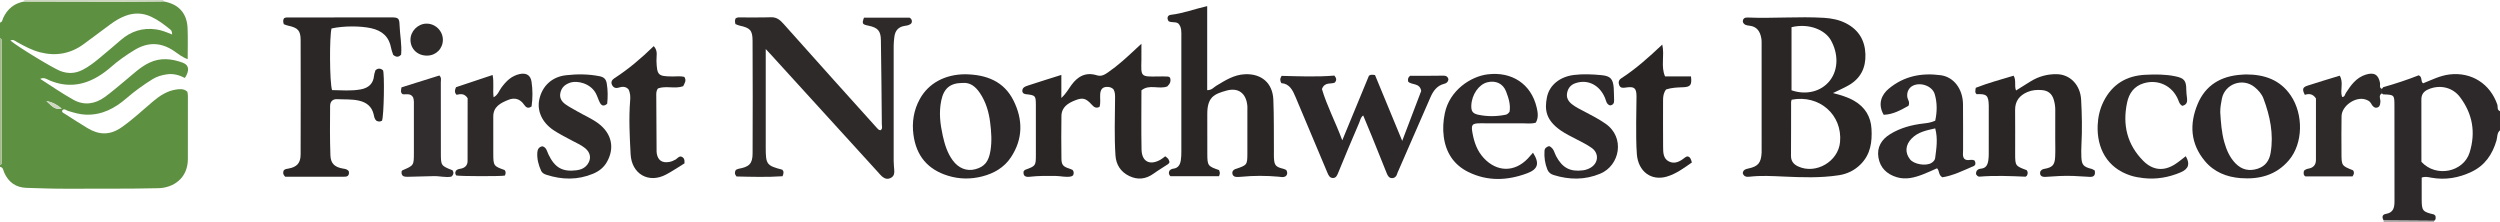 <?xml version="1.0" encoding="iso-8859-1"?>
<!-- Generator: Adobe Illustrator 27.0.0, SVG Export Plug-In . SVG Version: 6.00 Build 0)  -->
<svg version="1.1" id="Layer_1" xmlns="http://www.w3.org/2000/svg" xmlns:xlink="http://www.w3.org/1999/xlink" x="0px" y="0px"
	 viewBox="0 0 1439 128" style="enable-background:new 0 0 1439 128;" xml:space="preserve">
<g>
	<path style="fill:#5D9041;" d="M94.063,0.814c8.694,1.459,13.566,6.723,13.915,15.492c0.231,5.803,0.044,11.623,0.044,17.754
		c-3.204-1.153-5.489-3.104-7.921-4.746c-7.558-5.105-15.078-5.189-22.847-0.429c-4.7,2.879-9.189,6.013-13.32,9.644
		c-2.26,1.987-4.65,3.775-7.209,5.335c-8.958,5.458-18.287,6.581-28.108,2.448c-1.614-0.679-3.185-2.002-5.486-0.919
		c6.5,4.129,12.676,8.483,19.255,12.107c6.059,3.337,12.321,2.403,17.869-1.602c4.174-3.013,8.051-6.44,12.04-9.708
		c4.361-3.572,8.378-7.551,13.58-10.053c6.516-3.134,12.975-2.382,19.362-0.033c3.618,1.33,3.954,4.498,1.175,8.776
		c-3.199-1.661-6.563-2.633-10.349-2.094c-3.038,0.433-5.798,1.242-8.397,2.869c-5.228,3.272-10.211,6.858-14.874,10.901
		c-6.724,5.829-14.216,9.794-23.454,9.442c-3.535-0.134-6.858-1.15-10.195-2.168c-1.034-0.315-1.959-1.428-3.206-0.526
		c-0.667,1.405,0.61,1.728,1.329,2.191c4.332,2.79,8.675,5.565,13.08,8.239c6.555,3.98,12.872,4.241,19.514-0.369
		c6.467-4.489,12.138-9.848,18.099-14.898c3.986-3.377,8.248-6.187,13.562-6.951c2.156-0.31,4.307-0.529,6.33,1.3
		c0.086,0.626,0.291,1.433,0.292,2.24c0.013,12.161,0.008,24.322-0.012,36.483c-0.018,11.143-8.394,16.587-16.993,16.793
		c-17.482,0.42-34.956,0.197-52.432,0.296c-7.812,0.044-15.628-0.258-23.439-0.492c-6.089-0.182-10.339-3.191-12.818-8.735
		C1.864,98.102,1.914,96.345,0,96c0-0.333,0-0.667,0-1c1.499-0.626,0.972-1.961,0.974-3.027C1,69.653,1.001,47.333,0.972,25.013
		C0.97,23.956,1.527,22.61,0,22c0-3,0-6,0-9c1.425-0.307,1.378-1.7,1.818-2.644C4.266,5.11,8.212,1.858,13.954,0.863
		C33.03,0.906,52.106,0.971,71.181,0.982C78.808,0.986,86.435,0.874,94.063,0.814z M99.087,19.86
		c-0.093-1.229-0.105-2.088-1.007-2.825c-3.482-2.846-7.037-5.551-11.162-7.455c-4.973-2.295-9.986-2.317-14.993-0.369
		c-2.942,1.144-5.665,2.788-8.217,4.661c-5.094,3.737-10.166,7.506-15.225,11.291c-7.69,5.754-16.155,7.306-25.441,4.938
		c-4.731-1.207-8.929-3.507-13.143-5.839c-1.096-0.606-2.195-1.797-3.911-0.934c4.15,3.564,24.437,15.871,28.662,17.51
		c4.445,1.724,8.729,1.524,12.986-0.684c3.276-1.699,6.192-3.891,9.011-6.217c4.362-3.599,8.681-7.251,12.959-10.949
		c5.879-5.081,12.589-7.165,20.325-6.065C93.034,17.365,95.864,18.549,99.087,19.86z M26.682,58.137
		c4.321,4.3,5.495,4.878,8.843,4.374C32.948,60.357,30.414,58.878,26.682,58.137z"/>
	<path style="fill:#2D2829;" d="M1371.049,51.173c0.3-0.356,0.538-0.931,0.91-1.037c6.955-1.986,13.82-4.245,20.246-6.79
		c2.348,1.035,0.892,3.399,2.526,4.614c4.888-1.931,9.731-4.449,15.265-5.109c12.513-1.492,23.29,5.29,27.441,17.303
		c0.437,1.264-0.317,3.151,1.563,3.847c0,3.667,0,7.333,0,11c-1.822,1.519-1.446,3.84-2.003,5.785
		c-2.306,8.047-6.697,14.45-14.361,18.101c-7.331,3.493-15.085,4.853-23.198,3.389c-1.742-0.314-3.496-0.81-5.51-0.05
		c0,4.307-0.006,8.431,0.001,12.555c0.012,6.523,0.526,7.145,6.968,8.633c0.279,0.065,0.491,0.421,0.988,0.871
		c-0.002,0.872,0.486,2.014-0.833,2.813c-9.658-0.067-19.315-0.133-28.973-0.2c-1.125-1.761-0.985-3.397,1.224-3.767
		c4.346-0.728,4.983-3.584,4.971-7.256c-0.059-18.273-0.019-36.546-0.031-54.819c-0.004-6.508-0.026-6.501-6.478-6.743
		c-0.239-0.009-0.464-0.403-0.696-0.617C1371.063,52.855,1371.056,52.014,1371.049,51.173z M1393.763,93.159
		c8.551,9.259,24.246,5.815,27.736-5.335c3.629-11.596,1.723-22.335-5.562-31.985c-4.331-5.737-11.846-7.287-18.38-4.336
		c-2.552,1.152-3.829,2.925-3.816,5.793C1393.793,69.27,1393.763,81.244,1393.763,93.159z"/>
	<path style="fill:#CDD7C0;" d="M94.063,0.814c-7.627,0.059-15.254,0.172-22.881,0.168C52.106,0.971,33.03,0.906,13.954,0.863
		C14.008,0.577,14.023,0.29,14,0c26.667,0,53.333,0,80,0C94.014,0.272,94.035,0.543,94.063,0.814z"/>
	<path style="fill:#A5BA8E;" d="M0,22c1.527,0.61,0.97,1.956,0.972,3.013C1.001,47.333,1,69.653,0.974,91.973
		C0.972,93.039,1.499,94.374,0,95C0,70.667,0,46.333,0,22z"/>
	<path style="fill:#B2ADAD;" d="M1401.053,127.097c-0.038,0.3-0.056,0.601-0.053,0.903c-9.667,0-19.333,0-29,0
		c0.027-0.368,0.053-0.735,0.08-1.103C1381.738,126.964,1391.395,127.031,1401.053,127.097z"/>
	<path style="fill:#2B2626;" d="M1055.068,53.558c4.559,1.194,8.535,2.352,12.156,4.446c6.233,3.604,9.615,9.022,10.016,16.199
		c0.419,7.489-0.523,14.562-6.17,20.286c-3.545,3.594-7.823,5.638-12.668,6.384c-10.574,1.629-21.238,1.221-31.864,0.749
		c-6.477-0.288-12.923-0.663-19.385,0.079c-1.722,0.198-3.386,0.124-4.018-2.045c0.228-1.742,1.37-2.285,3.024-2.62
		c5.795-1.175,7.493-3.225,7.825-9.075c0.047-0.83,0.009-1.664,0.009-2.497c0-19.809,0.003-39.618-0.006-59.428
		c-0.001-1.329,0.058-2.684-0.17-3.982c-0.688-3.921-2.494-6.828-6.927-7.277c-1.465-0.148-3.027-0.37-3.694-2.143
		c-0.114-1.931,1.018-2.624,2.767-2.55c14.64,0.621,29.29-0.698,43.92,0.18c4.454,0.267,8.875,1.131,12.923,3.272
		c7.121,3.764,10.658,9.746,10.93,17.702c0.266,7.793-2.76,13.911-9.618,17.843C1061.406,50.636,1058.511,51.868,1055.068,53.558z
		 M1031.308,57.387c-0.113,0.403-0.354,0.861-0.355,1.319c-0.026,10.307,0.026,20.614-0.06,30.92
		c-0.026,3.107,1.475,4.947,4.112,6.17c10.163,4.712,23.079-2.772,24.124-13.984C1060.592,66.114,1047.242,54.328,1031.308,57.387z
		 M1031.204,15.645c0,12.304,0,24.375,0,36.325c8.491,2.929,17.093,0.705,21.986-5.479c5.22-6.597,4.883-15.975,0.596-23.457
		C1050.56,17.403,1041.523,13.177,1031.204,15.645z"/>
	<path style="fill:#2F2A2A;" d="M440.757,28.227c0,9.458,0,17.607,0,25.756c0,10.327-0.005,20.653,0.001,30.98
		c0.006,9.674,0.525,10.361,9.542,12.722c0.925,0.949,0.872,2.034,0.138,3.759c-8.79,0.609-17.818,0.337-26.52,0.138
		c-1.188-1.463-1.093-2.534-0.349-3.805c0.462-0.186,1.045-0.544,1.672-0.655c5.996-1.061,7.926-2.91,7.953-8.793
		c0.098-21.652,0.09-43.304-0.017-64.956c-0.03-5.973-1.455-7.345-7.408-8.613c-0.797-0.17-1.547-0.556-2.461-0.894
		c-0.097-0.639-0.272-1.276-0.265-1.91c0.005-0.461,0.252-0.92,0.4-1.411c0.501-0.191,0.953-0.511,1.408-0.514
		c6.328-0.038,12.661,0.11,18.982-0.097c3.278-0.107,5.246,1.64,7.168,3.791c9.643,10.793,19.281,21.59,28.941,32.367
		c8.217,9.167,16.458,18.312,24.705,27.451c0.534,0.592,1.019,1.332,2.153,1.43c1.377-0.795,0.797-2.262,0.787-3.43
		c-0.14-16.142-0.304-32.284-0.541-48.425c-0.079-5.387-1.776-7.231-7.192-8.342c-3.554-0.729-3.785-1.116-2.552-4.589
		c8.732,0,17.533,0,26.29,0c1.219,0.722,1.544,1.722,1.121,3.024c-0.989,1.302-2.474,1.467-3.969,1.69
		c-3.615,0.54-5.525,2.753-5.943,6.307c-0.194,1.646-0.399,3.305-0.401,4.958c-0.026,22.152-0.026,44.304-0.002,66.456
		c0.002,1.822,0.238,3.644,0.344,5.467c0.101,1.733-0.116,3.278-1.888,4.252c-1.913,1.05-3.556,0.55-5.06-0.686
		c-0.889-0.73-1.61-1.666-2.391-2.524c-20.613-22.628-41.225-45.258-61.838-67.887C442.914,30.532,442.248,29.83,440.757,28.227z"/>
	<path style="fill:#2B2626;" d="M694.858,51.886c2.623,0.067,3.746-1.619,5.249-2.526c5.122-3.094,10.147-6.332,16.415-6.627
		c9.548-0.45,16.017,5.024,16.413,14.65c0.403,9.805,0.243,19.634,0.327,29.452c0.011,1.332-0.054,2.667,0.012,3.995
		c0.218,4.343,1.043,5.266,5.404,6.317c0.627,0.151,1.209,0.494,1.687,0.695c0.73,1.26,0.796,2.33-0.058,3.35
		c-1.339,1.151-2.924,0.638-4.34,0.511c-7.138-0.64-14.261-0.657-21.392,0.034c-0.991,0.096-1.997,0.147-2.989,0.092
		c-1.327-0.074-2.177-0.826-2.274-2.175c-0.081-1.128,0.648-1.823,1.593-2.302c0.144-0.073,0.318-0.086,0.475-0.138
		c6.46-2.175,6.598-2.344,6.609-8.891c0.014-8.325,0.003-16.649,0.003-24.974c0-0.832,0.064-1.672-0.016-2.496
		c-0.698-7.156-5.145-10.616-12.005-8.71c-6.931,1.926-11.092,3.619-11.052,13.465c0.031,7.659-0.016,15.317,0.012,22.976
		c0.025,6.739,0.309,7.104,6.78,9.314c0.139,0.504,0.409,1.116,0.447,1.742c0.028,0.465-0.245,0.947-0.482,1.758
		c-9.332,0-18.724,0-28.041,0c-0.997-1.084-1.048-2.144-0.418-3.244c0.631-0.636,1.344-0.976,2.21-1.082
		c2.818-0.346,3.859-2.379,4.255-4.812c0.265-1.631,0.296-3.312,0.298-4.971c0.018-21.977,0.017-43.954,0.005-65.931
		c-0.002-2.807,0.287-5.707-1.722-7.82c-1.801-1.317-3.864-0.254-5.662-1.387c-1.063-1.689-0.624-3.415,1.378-3.639
		c6.969-0.78,13.496-3.338,20.88-4.994C694.858,19.827,694.858,35.826,694.858,51.886z"/>
	<path style="fill:#2B2626;" d="M640.865,51.332c-0.816-0.714-1.709-1.159-2.717-1.265c-3.138-0.33-4.656,0.954-4.88,4.105
		c-0.175,2.454,0.366,4.963-0.389,7.35c-1.981,0.976-3.124,0.206-4.377-1.187c-3.457-3.841-5.29-4.29-9.551-2.624
		c-4.205,1.644-7.907,3.916-7.99,9.066c-0.132,8.156-0.104,16.316-0.003,24.473c0.046,3.719,0.975,4.661,4.768,5.871
		c0.467,0.149,0.918,0.356,1.367,0.555c0.149,0.066,0.272,0.19,0.426,0.302c0.609,0.877,0.648,1.815,0.173,2.919
		c-0.332,0.196-0.718,0.568-1.162,0.664c-2.993,0.646-5.947-0.262-8.924-0.289c-4.983-0.045-9.969-0.105-14.933,0.481
		c-2.463,0.291-3.864-0.519-3.485-3.115c0.386-0.406,0.568-0.761,0.844-0.863c6.193-2.294,6.21-2.289,6.219-8.85
		c0.014-9.491,0.03-18.983-0.007-28.474c-0.021-5.456-0.235-5.627-5.788-6.23c-0.471-0.051-0.959-0.24-1.364-0.488
		c-0.254-0.155-0.367-0.54-0.612-0.934c-0.33-2.363,1.57-3.015,3.238-3.568c6.261-2.074,12.566-4.013,19.197-6.11
		c0,4.338,0,8.452,0,13.264c2.715-2.487,4.1-5.124,5.813-7.469c3.714-5.085,8.369-7.545,14.67-5.56
		c2.605,0.821,4.547-0.436,6.439-1.741c5.766-3.977,10.898-8.724,15.996-13.502c0.817-0.766,1.646-1.52,3.174-2.93
		c0,3.7,0.049,6.454-0.009,9.206c-0.202,9.683-0.744,9.883,9.852,9.611c1.828-0.047,3.66,0.016,5.488,0.075
		c0.289,0.009,0.571,0.269,1.082,0.527c0.809,2.009,0.011,3.671-1.499,5.126c-4.736,1.912-10.299-1.496-14.911,2.281
		c0,11.457-0.167,22.774,0.062,34.083c0.141,6.97,4.77,9.307,10.882,5.845c0.993-0.562,1.868-1.332,2.762-1.981
		c1.859,1.431,1.859,1.431,2.474,3.358c-0.251,0.358-0.446,0.884-0.824,1.137c-2.759,1.842-5.634,3.519-8.32,5.459
		c-4.458,3.221-9.126,3.787-14.06,1.405c-4.921-2.375-7.579-6.527-7.923-11.832c-0.711-10.969-0.321-21.965-0.228-32.949
		C641.852,54.651,641.852,52.914,640.865,51.332z"/>
	<path style="fill:#2B2727;" d="M163.358,13.935c-0.45-1.47-0.54-2.425,0.155-3.428c0.366-0.135,0.821-0.449,1.277-0.449
		c20.144-0.039,40.289-0.071,60.434-0.05c4.123,0.004,4.631,0.511,4.769,4.517c0.194,5.633,1.397,11.214,0.896,16.9
		c-1.348,1.557-2.786,1.632-4.574,0.143c-0.345-1.121-0.925-2.513-1.191-3.962c-1.2-6.539-5.257-10.014-11.587-11.385
		c-6.15-1.333-15.673-1.385-22.69,0.16c-1.253,4.077-1.169,31.379,0.302,35.483c5.385,0.06,10.969,0.622,16.555-0.423
		c4.403-0.824,7.168-3.233,7.609-7.931c0.106-1.133,0.589-2.231,0.832-3.108c1.617-1.341,2.962-1.033,4.292,0
		c0.991,1.788,0.556,26.18-0.542,29.067c-1.078,0.657-2.165,0.63-3.257,0.003c-1.099-0.959-1.243-2.304-1.543-3.595
		c-1.059-4.561-4.096-6.966-8.536-7.964c-4.102-0.922-8.274-0.599-12.409-0.829c-2.609-0.145-4.123,1.293-4.144,3.923
		c-0.077,9.487-0.173,18.985,0.178,28.462c0.174,4.687,2.502,6.735,7.154,7.546c1.355,0.236,2.635,0.322,3.449,1.657
		c0.333,1.775-0.356,3.027-2.23,3.036c-11.622,0.06-23.245,0.03-34.367,0.03c-1.504-1.468-1.302-2.561-0.886-3.627
		c0.76-0.887,1.752-0.909,2.744-1.085c4.833-0.862,6.974-3.154,6.991-8.101c0.075-21.977,0.075-43.955,0.004-65.933
		c-0.018-5.446-1.648-7.074-7.274-8.233C164.972,14.593,164.216,14.233,163.358,13.935z"/>
	<path style="fill:#2C2728;" d="M737.516,47.841c-0.749-1.398-0.876-2.49,0.168-4.171c10.055,0.254,20.457,0.674,30.401-0.163
		c1.286,1.634,1.312,2.691,0.304,3.974c-2.139,1.172-5.797-0.619-7.482,3.769c2.751,9.459,7.723,18.809,11.708,29.52
		c5.352-12.968,10.391-25.18,15.354-37.208c1.11-0.764,2.091-0.556,3.49-0.353c5.027,12.164,10.115,24.477,15.654,37.882
		c3.982-10.464,7.535-19.8,10.93-28.723c-0.749-4.86-5.696-3.273-7.53-5.444c-0.347-1.793,0.294-2.671,1.218-3.312
		c6.089,0,12.071,0.086,18.048-0.052c1.823-0.042,3.339-0.104,3.938,2.005c-0.122,1.526-0.977,2.316-2.457,2.682
		c-4.127,1.021-6.311,4.134-7.89,7.732c-6.195,14.109-12.33,28.245-18.487,42.371c-0.199,0.456-0.449,0.901-0.573,1.378
		c-0.418,1.614-1.387,2.79-3.06,2.798c-1.712,0.007-2.47-1.344-3.061-2.835c-2.746-6.932-5.542-13.844-8.35-20.751
		c-1.685-4.146-3.425-8.269-5.171-12.476c-1.496,0.998-1.683,2.695-2.281,4.093c-4.11,9.603-8.196,19.218-12.122,28.897
		c-0.621,1.53-1.193,2.899-2.851,2.996c-1.966,0.115-2.696-1.446-3.382-3.085c-6.074-14.521-12.231-29.007-18.317-43.523
		C744.061,51.898,742.264,48.189,737.516,47.841z"/>
	<path style="fill:#2B2626;" d="M1205.735,98.162c0.481,2.528-0.376,3.75-2.787,3.644c-3.15-0.139-6.295-0.41-9.446-0.53
		c-5.322-0.202-10.631,0.124-15.938,0.52c-2.587,0.193-3.723-0.907-3.14-3.139c0.797-1.161,1.585-1.33,2.426-1.482
		c4.546-0.821,5.874-2.22,6.103-6.929c0.17-3.49,0.039-6.995,0.039-10.493c0.001-5.497-0.04-10.995,0.021-16.492
		c0.022-2.03-0.298-3.969-0.874-5.896c-1.019-3.416-3.267-5.235-6.84-5.517c-2.861-0.226-5.647-0.022-8.303,1.118
		c-4.534,1.947-7.149,5.162-7.095,10.344c0.086,8.328,0.018,16.658,0.025,24.987c0.005,7.145,0.055,7.208,6.644,9.65
		c0.809,1.067,0.716,2.149,0.054,3.241c-0.274,0.18-0.557,0.524-0.825,0.513c-8.792-0.382-17.581-0.749-26.375-0.023
		c-0.905,0.075-1.493-0.622-2.016-1.434c-0.079-1.929,0.88-2.988,2.884-3.169c2.897-0.262,3.833-2.295,4.189-4.772
		c0.165-1.146,0.244-2.314,0.246-3.472c0.019-9.162,0.011-18.324,0.011-27.486c0-0.167,0.003-0.333-0.001-0.5
		c-0.121-5.916-1.166-6.913-6.954-6.635c-1.18-0.884-0.747-2.062-0.531-3.68c6.988-2.74,14.417-4.751,21.793-6.963
		c1.658,2.827,0.248,5.656,1.385,8.509c2.809-1.756,5.557-3.494,8.324-5.2c4.632-2.857,9.611-4.27,15.119-4.179
		c7.73,0.128,13.561,6.204,14.029,14.672c0.477,8.634,0.644,17.294,0.18,25.949c-0.125,2.325-0.151,4.665-0.05,6.991
		c0.202,4.665,1.218,5.754,6.035,6.945C1204.53,97.368,1204.937,97.718,1205.735,98.162z"/>
	<path style="fill:#2D2829;" d="M1084.246,66.063c-3.66-6.344-1.061-11.681,2.87-14.962c8.801-7.348,18.971-9.274,29.9-7.821
		c7.616,1.013,12.763,7.924,12.885,16.64c0.124,8.82,0.003,17.643,0.048,26.464c0.009,1.777-0.481,3.693,0.813,5.106
		c1.873,1.518,4.106-0.278,5.869,0.998c0.624,1.182,0.626,2.564-0.532,3.066c-6.02,2.606-11.953,5.536-18.045,6.492
		c-2.408-1.302-1.55-3.739-3.097-5.18c-2.749,1.195-5.404,2.463-8.143,3.513c-4.853,1.86-9.795,3.187-15.035,1.609
		c-5.75-1.732-9.584-5.435-10.559-11.379c-0.967-5.895,1.82-10.358,6.737-13.391c5.884-3.63,12.453-5.363,19.266-6.146
		c2.159-0.248,4.272-0.512,6.689-1.592c1.091-4.994,1.227-10.276-0.299-15.33c-1.421-4.708-8.132-7.001-12.539-4.833
		c-2.434,1.198-3.645,3.786-3.207,6.676c0.22,1.451,1.613,2.627,0.661,4.9C1094.307,63.195,1089.703,65.943,1084.246,66.063z
		 M1113.915,73.897c-5.274,1.16-9.959,2.155-13.529,5.776c-3.663,3.717-4.024,8.183-0.955,12.058
		c2.281,2.881,9.225,4.028,12.39,2.005c0.997-0.637,1.904-1.56,2.052-2.716C1114.58,85.49,1115.529,79.938,1113.915,73.897z"/>
	<path style="fill:#2C2728;" d="M1292.529,42.841c11.135-0.046,20.025,3.242,26.05,12.15c7.306,10.804,7.182,27.533-1.12,37.272
		c-7.343,8.614-17.083,11.092-27.796,10.261c-7.985-0.619-15.249-3.486-20.552-9.85c-8.303-9.966-8.958-21.192-4.18-32.712
		c4.591-11.071,13.595-16.257,25.358-16.974C1291.283,42.928,1292.277,42.858,1292.529,42.841z M1277.976,64.643
		c0.36,5.804,0.757,11.623,2.342,17.241c1.268,4.494,3.137,8.799,6.474,12.195c3.575,3.638,7.836,4.635,12.787,3.012
		c4.52-1.482,6.674-4.812,7.403-9.142c1.819-10.792-0.346-21.128-4.111-31.193c-1-2.675-2.922-4.835-5.151-6.641
		c-6.792-5.504-17.017-1.907-18.79,6.619C1278.39,59.335,1277.953,61.962,1277.976,64.643z"/>
	<path style="fill:#2C2728;" d="M555.556,42.748c12.384,0.179,22.317,4.136,27.804,15.095c5.463,10.912,5.545,22.049-1.407,32.604
		c-3.946,5.991-9.802,9.349-16.591,11.091c-6.548,1.68-13.118,1.626-19.644-0.374c-11.686-3.582-18.289-11.427-19.919-23.508
		c-0.982-7.275,0.119-14.238,3.65-20.66C534.509,47.791,544.117,42.787,555.556,42.748z M554.124,47.746
		c-7.285-0.013-10.882,3.194-12.33,10.105c-1.438,6.866-0.634,13.551,0.86,20.255c1.124,5.045,2.618,9.937,5.717,14.175
		c3.351,4.583,8.062,6.436,12.965,5.144c5.488-1.446,7.766-4.513,8.782-10.699c0.906-5.512,0.487-10.967-0.202-16.385
		c-0.755-5.948-2.453-11.705-5.854-16.763C561.634,49.967,558.535,47.336,554.124,47.746z"/>
	<path style="fill:#2C2728;" d="M884.019,70.583c-2.506,0.826-5.019,0.389-7.484,0.404c-8.165,0.048-16.33-0.018-24.495-0.018
		c-4.796,0-5.355,0.829-4.46,5.694c0.979,5.323,2.707,10.244,6.469,14.303c7.544,8.141,17.731,8.286,25.353,0.298
		c1.026-1.075,1.976-2.222,2.992-3.371c3.884,6.099,2.952,9.485-3.394,11.855c-11.354,4.24-22.749,4.71-33.839-0.758
		c-8.368-4.126-12.946-11.182-14.14-20.379c-0.581-4.475-0.311-8.93,0.61-13.389c2.747-13.3,14.927-21.19,24.546-22.412
		c13.989-1.778,25.149,5.478,28.332,19.047C885.184,64.73,885.663,67.734,884.019,70.583z M868.906,64.331
		c0.679-4.129-0.579-7.932-1.979-11.61c-1.777-4.67-6.011-6.587-10.886-5.334c-4.917,1.263-8.935,7.139-9.155,13.39
		c-0.113,3.209,0.805,4.596,3.967,5.265c5.233,1.107,10.502,1.053,15.756,0.009C867.469,65.879,868.109,65.409,868.906,64.331z"/>
	<path style="fill:#2F2A2A;" d="M349.501,59.698c-1.929,1.73-3.299,1.148-4.22-0.628c-0.911-1.756-1.433-3.716-2.378-5.449
		c-3.064-5.62-10.664-7.561-15.053-5.923c-2.768,1.033-4.492,2.632-5.225,5.444c-0.793,3.041,0.573,5.257,2.855,6.892
		c2.147,1.537,4.536,2.738,6.826,4.074c4.012,2.339,8.342,4.135,12.086,6.925c7.805,5.817,9.569,14.294,4.83,22.4
		c-1.858,3.177-4.616,5.223-7.89,6.583c-8.831,3.666-17.792,3.505-26.783,0.596c-1.259-0.407-2.461-0.96-3.078-2.319
		c-1.533-3.377-2.452-6.881-2.183-10.611c0.13-1.811,0.965-3.159,2.923-3.48c2.36,0.641,2.627,2.889,3.443,4.602
		c3.67,7.693,8.052,10.244,16.244,9.204c2.564-0.326,4.802-1.337,6.346-3.506c2.241-3.15,1.706-6.662-1.467-9.238
		c-2.335-1.896-5.131-3.036-7.75-4.465c-3.494-1.906-7.097-3.662-10.396-5.868c-6.732-4.502-9.659-11.22-8.163-17.891
		c1.677-7.48,7.137-12.787,15.252-13.729c6.424-0.746,12.943-0.724,19.393,0.557c2.492,0.495,3.715,1.651,4.14,4.169
		C349.921,52.002,349.892,55.923,349.501,59.698z"/>
	<path style="fill:#2D2829;" d="M891.705,84.09c2.725,1.25,2.95,3.835,4.005,5.813c3.576,6.698,8.06,9.1,15.471,8.134
		c1.523-0.199,2.93-0.693,4.222-1.418c4.684-2.63,5.162-8.349,0.794-11.466c-2.684-1.915-5.709-3.369-8.642-4.914
		c-3.079-1.621-6.224-3.091-9.111-5.084c-8.713-6.017-9.477-12.082-8.004-19.262c1.427-6.953,7.473-11.754,15.519-12.741
		c5.283-0.648,10.623-0.401,15.904,0.11c5.131,0.497,6.594,2.192,6.997,7.338c0.182,2.32,0.091,4.66,0.221,6.985
		c0.099,1.77-0.514,2.873-2.345,3.099c-2.135-0.696-2.217-2.694-2.904-4.346c-3.095-7.441-9.913-10.798-16.832-8.513
		c-2.855,0.943-4.414,2.829-4.97,5.645c-0.545,2.761,0.679,4.858,2.771,6.507c2.229,1.756,4.783,2.975,7.288,4.279
		c4.121,2.143,8.237,4.298,12.065,6.955c11.411,7.921,8.224,24.069-3.075,28.77c-8.827,3.673-17.778,3.565-26.79,0.766
		c-1.639-0.509-2.92-1.446-3.613-3.16c-1.399-3.46-1.898-7.031-1.657-10.73C889.122,85.287,890.116,84.544,891.705,84.09z"/>
	<path style="fill:#2B2727;" d="M376.295,26.544c2.596,2.785,1.456,5.785,1.565,8.501c0.331,8.298,0.869,8.901,9.307,8.965
		c2.277,0.017,4.596-0.314,6.708,0.229c1.447,2.162,0.168,3.639-0.647,5.392c-4.752,1.66-9.924-0.413-14.485,1.261
		c-1.151,1.513-0.994,3.041-0.988,4.518c0.044,10.139,0.109,20.278,0.174,30.416c0.005,0.831-0.038,1.677,0.099,2.489
		c0.674,3.982,3.1,5.595,7.099,4.924c1.351-0.227,2.54-0.739,3.703-1.384c0.994-0.552,1.602-1.737,3.052-1.784
		c1.904,0.502,2.282,1.939,2.102,3.965c-3.515,2.149-6.933,4.478-10.562,6.412c-10.077,5.369-19.854-0.311-20.439-11.687
		c-0.529-10.279-1.105-20.55-0.269-30.842c0.175-2.15,0.14-4.33-0.94-6.477c-1.597-1.827-3.669-1.641-5.84-0.972
		c-1.712,0.528-2.997-0.182-3.689-1.67c-0.755-1.623,0.055-2.906,1.447-3.802C361.813,39.769,369.124,33.535,376.295,26.544z"/>
	<path style="fill:#292424;" d="M956.797,25.66c1.45,6.239-0.961,12.484,1.613,18.33c5.379,0,10.172,0,14.919,0
		c0.579,4.888-0.242,6.072-4.53,6.228c-3.321,0.12-6.61,0.224-9.783,1.269c-1.472,1.88-1.756,3.982-1.757,6.166
		c-0.002,8.992-0.051,17.985,0.027,26.977c0.027,3.162,0.042,6.673,3.347,8.315c3.378,1.678,6.398-0.016,9.086-2.164
		c0.54-0.432,1.068-0.765,1.844-0.729c1.437,0.44,1.8,1.702,2.261,3.49c-4.504,3.121-9.015,6.538-14.46,8.123
		c-8.914,2.595-16.385-2.937-17.18-12.818c-0.493-6.125-0.365-12.305-0.395-18.46c-0.025-4.991,0.212-9.984,0.182-14.975
		c-0.029-4.752-1.267-5.793-6.154-5.023c-1.666,0.262-3.064,0.351-3.766-1.304c-0.625-1.472-0.4-3.009,1.097-3.974
		C941.675,39.613,949.179,32.846,956.797,25.66z"/>
	<path style="fill:#2F2A2A;" d="M1256.147,60.918c-1.59-0.835-1.849-2.128-2.351-3.378c-3.276-8.158-11.582-12.106-19.891-9.605
		c-5.583,1.681-8.442,5.834-9.561,11.145c-2.682,12.725-0.031,24.1,9.331,33.519c5.344,5.377,11.617,6.122,18.082,2.068
		c2.237-1.403,4.251-3.16,6.375-4.761c2.537,4.377,1.723,7.316-2.969,9.305c-6.827,2.893-14.011,4.178-21.423,3.3
		c-2.445-0.29-4.905-0.679-7.318-1.454c-13.77-4.42-19.509-16.02-19.008-28.838c0.187-4.79,1.225-9.504,3.455-13.917
		c4.985-9.863,13.158-14.718,23.93-15.251c5.803-0.287,11.645-0.325,17.42,0.891c5,1.053,6.224,2.496,6.205,7.796
		c-0.006,1.652,0.271,3.307,0.446,4.958C1259.087,58.724,1258.651,60.338,1256.147,60.918z"/>
	<path style="fill:#2F2A2A;" d="M262.616,100.996c-0.706-0.882-0.704-1.801-0.209-2.655c0.883-1.11,2.096-1.082,3.217-1.347
		c2.219-0.525,3.501-2.046,3.513-4.258c0.065-12.285,0.031-24.571,0.031-36.235c-1.997-3.023-4.374-2.322-6.386-1.94
		c-1.278-1.409-1.055-2.643-0.304-4.366c6.78-2.264,13.807-4.611,21.064-7.035c0.883,4.282,0.013,8.429,0.576,12.816
		c2.429-1.216,3.125-3.692,4.478-5.535c2.727-3.713,5.803-6.793,10.519-7.815c3.743-0.811,6.263,0.613,6.831,4.379
		c0.719,4.766,0.694,9.567,0.038,14.259c-1.972,1.44-3.232,0.601-4.278-0.948c-2.289-3.391-5.47-4.328-9.118-2.828
		c-4.344,1.786-8.677,3.797-8.659,9.629c0.022,7.152-0.015,14.305,0.009,21.458c0.023,6.832,0.222,7.087,6.53,9.297
		c0.823,1.021,0.679,2.098,0.127,3.187C288.816,101.553,264.428,101.494,262.616,100.996z"/>
	<path style="fill:#2F2A2A;" d="M1371.049,51.173c0.007,0.841,0.015,1.681,0.022,2.522c-2.222,1.257-0.804,3.256-0.91,4.895
		c-0.139,2.141-0.693,3.57-2.988,3.397c-1.379-0.525-1.882-1.597-2.468-2.591c-0.733-1.242-1.997-1.777-3.241-2.17
		c-5.627-1.776-13.526,3.682-13.663,9.585c-0.162,6.989-0.051,13.984-0.041,20.976c0.011,7.601,0.02,7.601,6.627,10.223
		c0.804,1.05,0.724,2.108-0.269,3.517c-8.834,0-17.912,0-27.157,0c-1.262-0.797-1.03-2.076-0.8-3.236
		c0.927-0.869,1.855-1.101,2.857-1.296c2.646-0.514,4.03-2.215,4.035-4.896c0.025-11.975,0.011-23.951,0.011-35.443
		c-1.883-2.809-4.093-2.81-6.398-2.072c-1.612-3.106-1.347-4.342,1.481-5.269c6.109-2.002,12.28-3.815,18.593-5.758
		c2.411,4.012,0.022,8.361,1.374,12.251c1.589,0.046,1.569-1.378,2.161-2.294c2.908-4.498,5.961-8.84,11.462-10.558
		c4.795-1.497,7.312-0.025,8.208,4.833C1370.158,48.952,1369.29,50.507,1371.049,51.173z"/>
	<path style="fill:#312C2D;" d="M231.151,98.666c0.358-0.438,0.436-0.626,0.57-0.682c6.512-2.75,6.514-2.749,6.516-10.121
		c0.002-8.825,0.007-17.651-0.005-26.476c-0.003-1.821,0.166-3.665-0.427-5.31c-1.541-2.71-4.191-1.497-6.1-1.866
		c-1.32-1.102-0.903-2.234-0.591-3.935c7.167-2.245,14.535-4.552,21.785-6.823c1.378,1.309,0.833,2.718,0.837,3.964
		c0.044,13.488,0.023,26.976,0.029,40.464c0.003,7.494,0.012,7.494,6.739,10.153c0.777,1.318,0.664,2.501-0.73,3.652
		c-3.315,0.628-6.76-0.435-10.229-0.308c-4.982,0.182-9.967,0.269-14.951,0.382C232.565,101.804,230.849,101.451,231.151,98.666z"/>
	<path style="fill:#2F2A2A;" d="M245.886,32.011c-5.504,0.077-9.579-3.765-9.618-9.07c-0.037-4.898,4.14-9.2,9.066-9.337
		c5.153-0.143,9.586,4.146,9.589,9.279C254.925,27.982,251.008,31.939,245.886,32.011z"/>
	<path style="fill:#CDD7C0;" d="M26.682,58.137c3.732,0.742,6.265,2.22,8.843,4.374C32.177,63.015,31.004,62.437,26.682,58.137z"/>
</g>
</svg>
